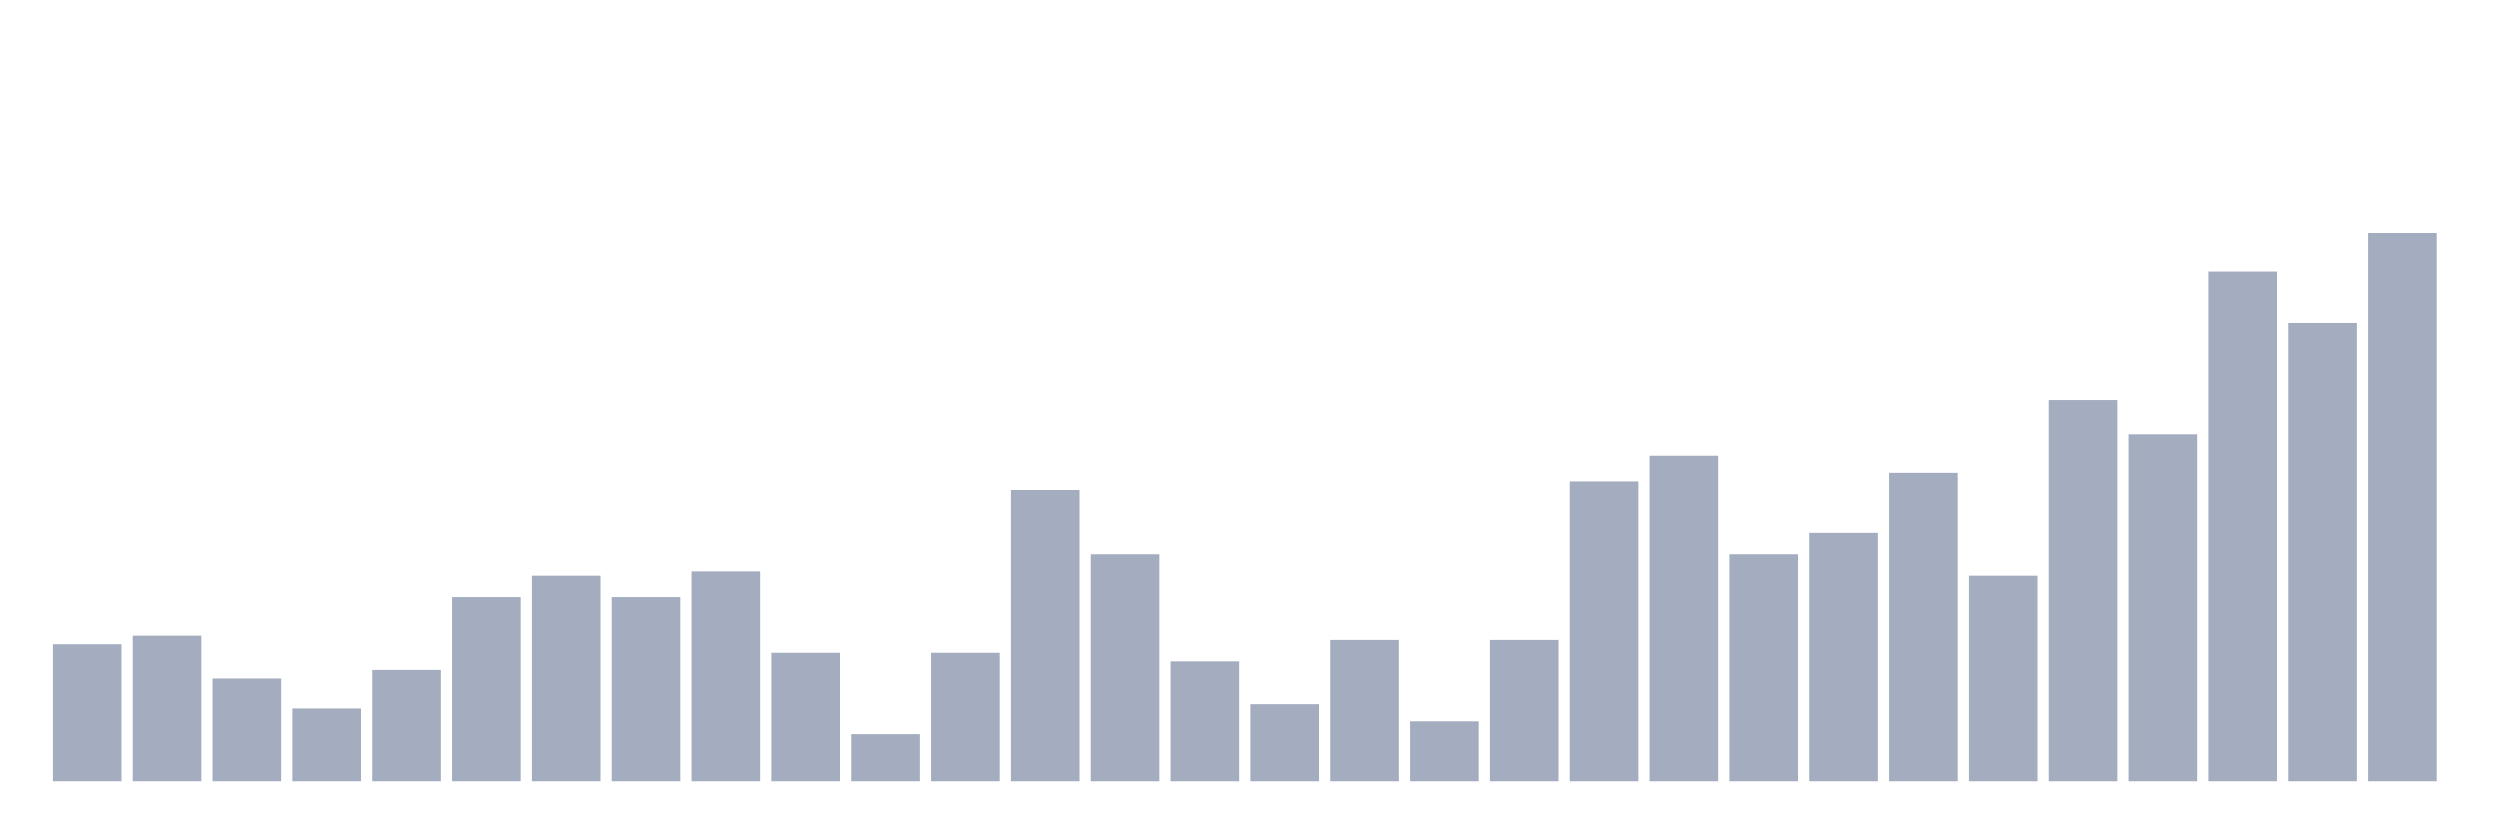 <svg xmlns="http://www.w3.org/2000/svg" viewBox="0 0 480 160"><g transform="translate(10,10)"><rect class="bar" x="0.153" width="13.175" y="113.684" height="26.316" fill="rgb(164,173,192)"></rect><rect class="bar" x="15.482" width="13.175" y="112.039" height="27.961" fill="rgb(164,173,192)"></rect><rect class="bar" x="30.81" width="13.175" y="120.263" height="19.737" fill="rgb(164,173,192)"></rect><rect class="bar" x="46.138" width="13.175" y="126.02" height="13.98" fill="rgb(164,173,192)"></rect><rect class="bar" x="61.466" width="13.175" y="118.618" height="21.382" fill="rgb(164,173,192)"></rect><rect class="bar" x="76.794" width="13.175" y="104.638" height="35.362" fill="rgb(164,173,192)"></rect><rect class="bar" x="92.123" width="13.175" y="100.526" height="39.474" fill="rgb(164,173,192)"></rect><rect class="bar" x="107.451" width="13.175" y="104.638" height="35.362" fill="rgb(164,173,192)"></rect><rect class="bar" x="122.779" width="13.175" y="99.704" height="40.296" fill="rgb(164,173,192)"></rect><rect class="bar" x="138.107" width="13.175" y="115.329" height="24.671" fill="rgb(164,173,192)"></rect><rect class="bar" x="153.436" width="13.175" y="130.954" height="9.046" fill="rgb(164,173,192)"></rect><rect class="bar" x="168.764" width="13.175" y="115.329" height="24.671" fill="rgb(164,173,192)"></rect><rect class="bar" x="184.092" width="13.175" y="84.079" height="55.921" fill="rgb(164,173,192)"></rect><rect class="bar" x="199.42" width="13.175" y="96.414" height="43.586" fill="rgb(164,173,192)"></rect><rect class="bar" x="214.748" width="13.175" y="116.974" height="23.026" fill="rgb(164,173,192)"></rect><rect class="bar" x="230.077" width="13.175" y="125.197" height="14.803" fill="rgb(164,173,192)"></rect><rect class="bar" x="245.405" width="13.175" y="112.862" height="27.138" fill="rgb(164,173,192)"></rect><rect class="bar" x="260.733" width="13.175" y="128.487" height="11.513" fill="rgb(164,173,192)"></rect><rect class="bar" x="276.061" width="13.175" y="112.862" height="27.138" fill="rgb(164,173,192)"></rect><rect class="bar" x="291.39" width="13.175" y="82.434" height="57.566" fill="rgb(164,173,192)"></rect><rect class="bar" x="306.718" width="13.175" y="77.5" height="62.5" fill="rgb(164,173,192)"></rect><rect class="bar" x="322.046" width="13.175" y="96.414" height="43.586" fill="rgb(164,173,192)"></rect><rect class="bar" x="337.374" width="13.175" y="92.303" height="47.697" fill="rgb(164,173,192)"></rect><rect class="bar" x="352.702" width="13.175" y="80.789" height="59.211" fill="rgb(164,173,192)"></rect><rect class="bar" x="368.031" width="13.175" y="100.526" height="39.474" fill="rgb(164,173,192)"></rect><rect class="bar" x="383.359" width="13.175" y="66.809" height="73.191" fill="rgb(164,173,192)"></rect><rect class="bar" x="398.687" width="13.175" y="73.388" height="66.612" fill="rgb(164,173,192)"></rect><rect class="bar" x="414.015" width="13.175" y="42.138" height="97.862" fill="rgb(164,173,192)"></rect><rect class="bar" x="429.344" width="13.175" y="52.007" height="87.993" fill="rgb(164,173,192)"></rect><rect class="bar" x="444.672" width="13.175" y="34.737" height="105.263" fill="rgb(164,173,192)"></rect></g></svg>